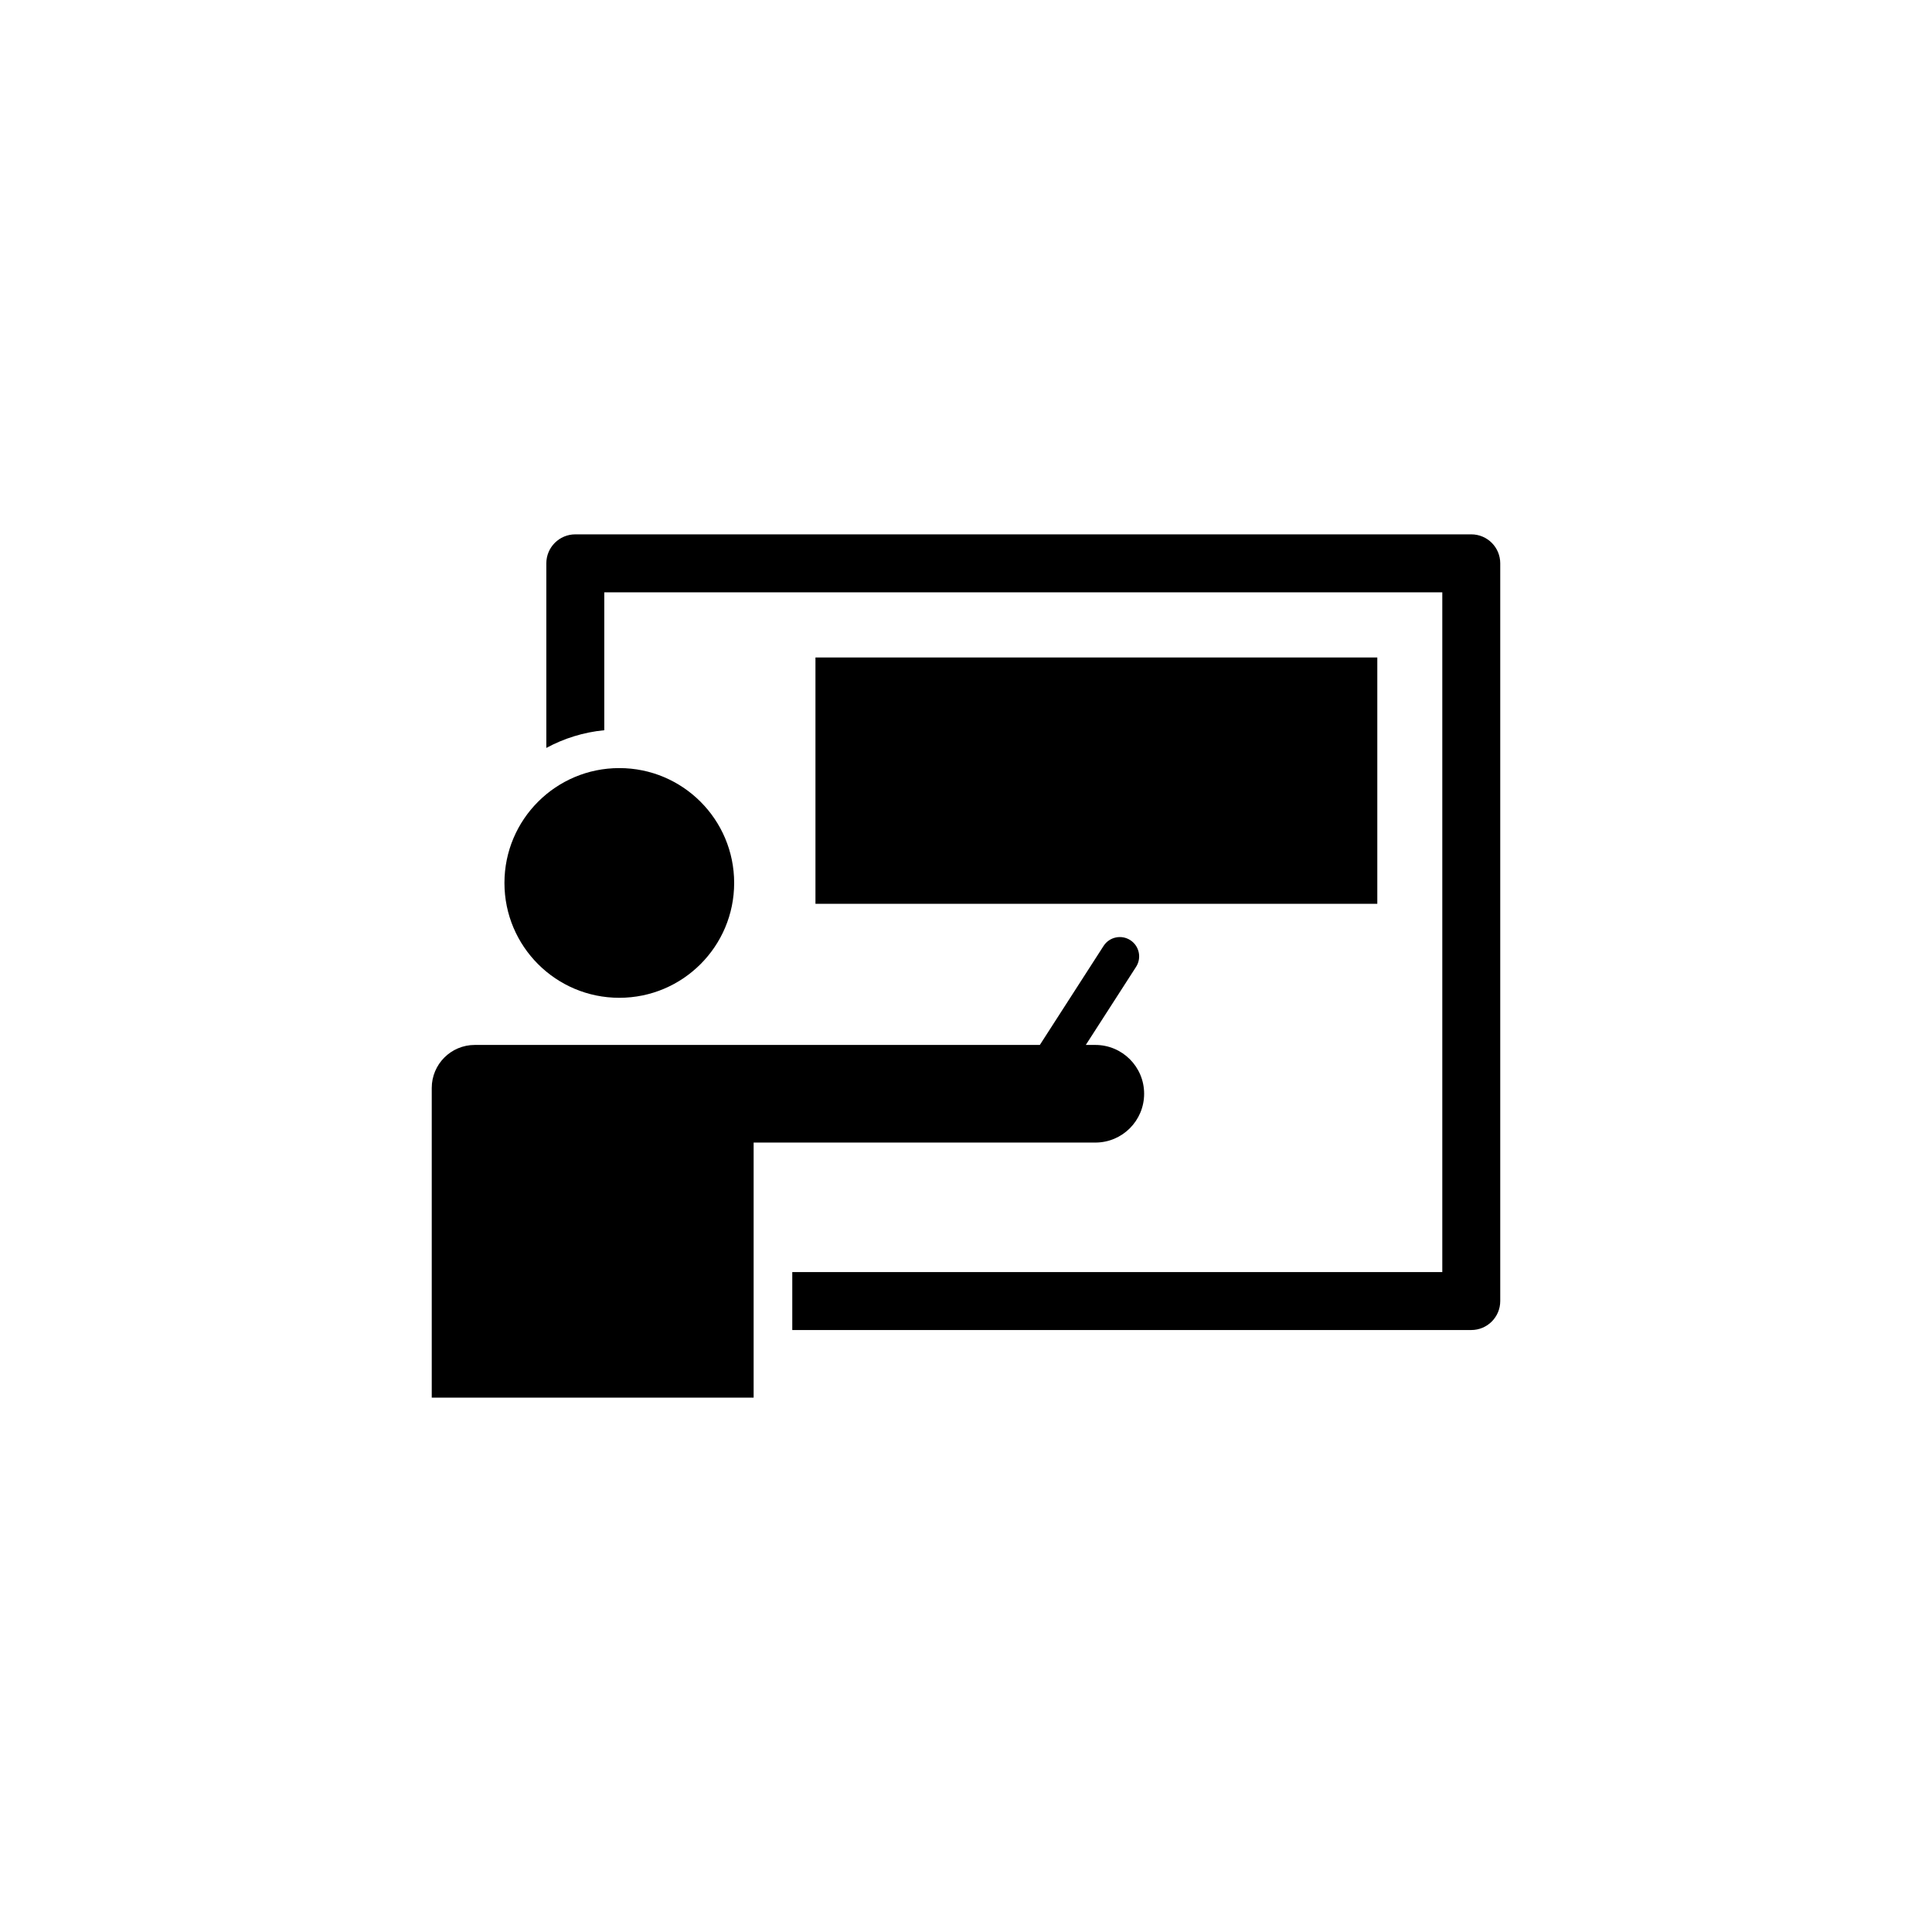 <svg xmlns="http://www.w3.org/2000/svg" xmlns:xlink="http://www.w3.org/1999/xlink" version="1.1" x="0px" y="0px" width="100px" height="100px" viewBox="0 0 100 100" enable-background="new 0 0 100 100" xml:space="preserve">
<g id="Captions">
</g>
<g id="Your_Icon">
	<g>
		<g>
			<rect x="42.208" y="34.031" width="29.081" height="12.75"/>
			<path d="M76.152,27.658H29.778c-0.828,0-1.5,0.672-1.5,1.5v9.555c0.908-0.492,1.923-0.813,3-0.917v-7.138h43.375v35.184H41.008v3     h35.144c0.83,0,1.5-0.671,1.5-1.5V29.158C77.652,28.33,76.982,27.658,76.152,27.658z"/>
		</g>
		<g>
			<circle cx="32.055" cy="45.701" r="5.945"/>
			<path d="M56.695,54.086h-0.494l2.602-4.042c0.299-0.464,0.166-1.083-0.299-1.382c-0.463-0.299-1.084-0.166-1.383,0.299     l-3.299,5.125H24.574c-1.23,0-2.227,0.997-2.227,2.227v16.029h16.661V59.139h17.687c1.395,0,2.525-1.131,2.525-2.527     C59.221,55.217,58.09,54.086,56.695,54.086z"/>
		</g>
	</g>
</g>
<g id="Capa_3" display="none">
	<g display="inline">
		<circle cx="50" cy="23.24" r="6.084"/>
		<path d="M58.323,30.396H41.308c-5.021,0-5.353,4.733-5.353,4.733v12.026h9.026V59.87H55.26V47.156h8.785V35.13    C64.045,35.13,63.345,30.396,58.323,30.396z"/>
	</g>
	<g display="inline">
		<path d="M35.943,49.555h7.319v12.774h13.475V49.555h7.32v33.289h-7.32V68.484H43.263v14.359h-7.319V49.555z"/>
	</g>
</g>
</svg>